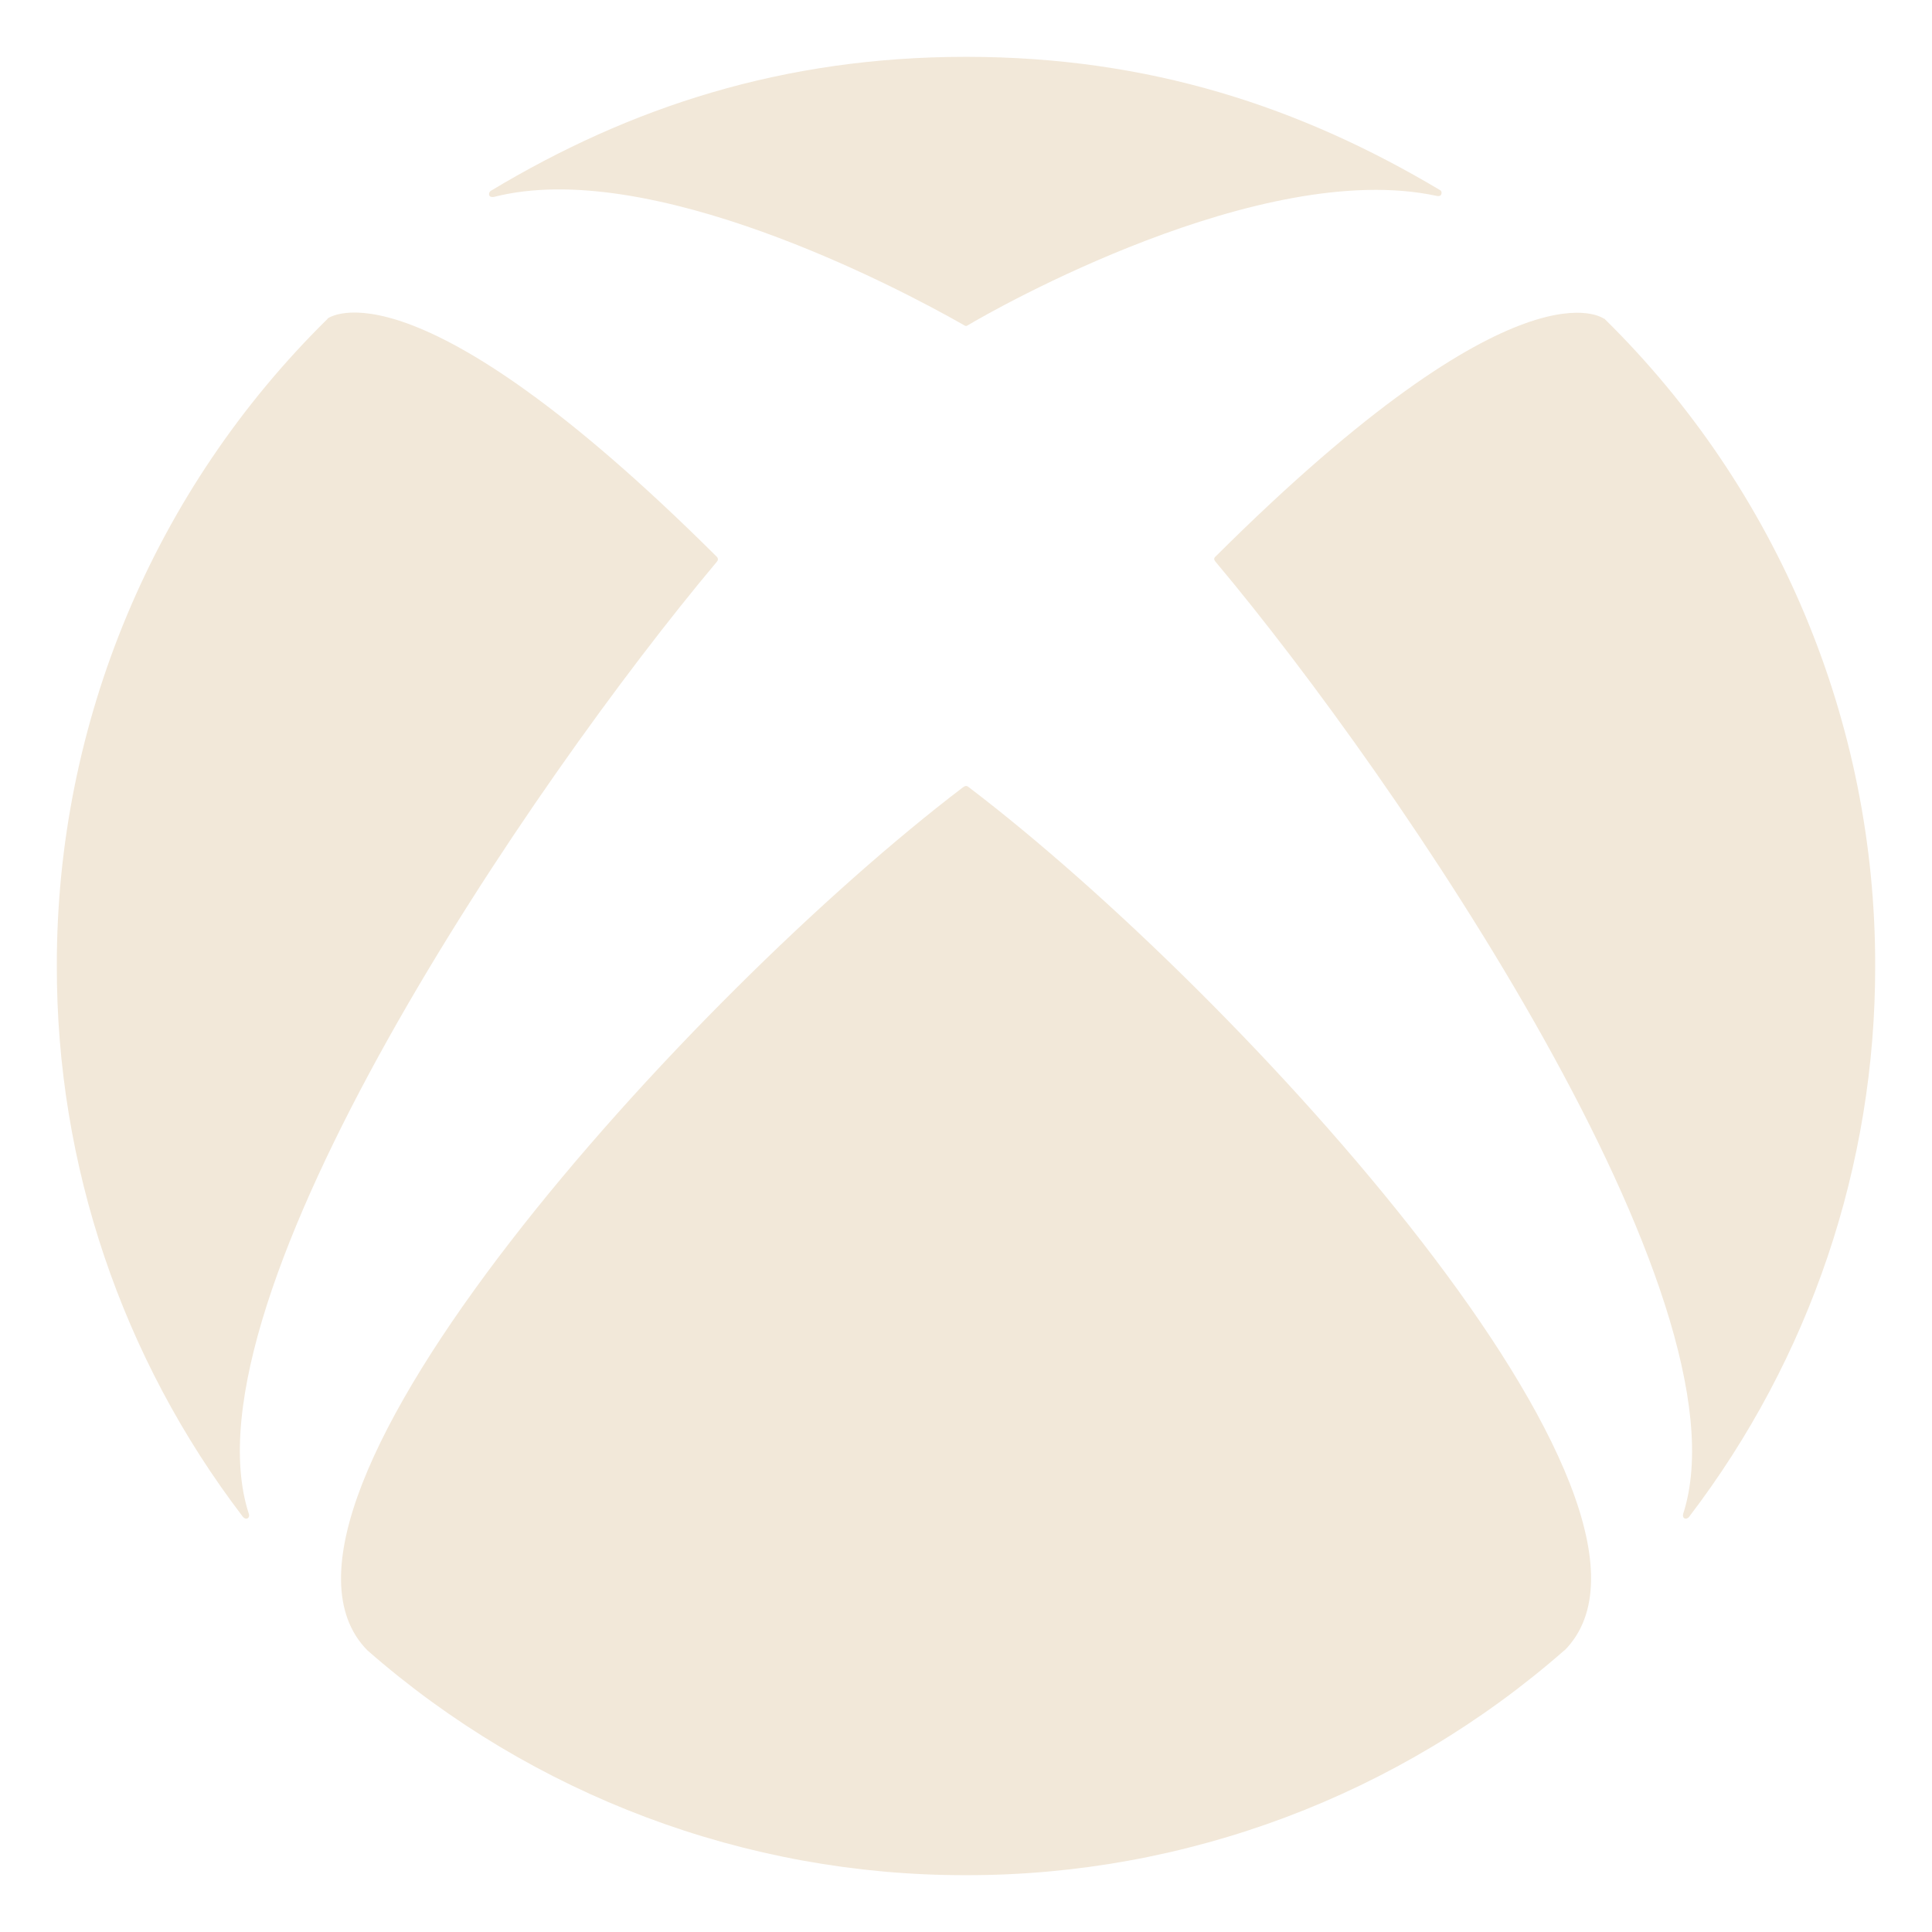 <svg width="17" height="17" viewBox="0 0 17 17" fill="none" xmlns="http://www.w3.org/2000/svg">
<g id="xbox" clip-path="url(#clip0_9467_11557)">
<g id="Vector">
<path d="M2.88 2.807L2.887 2.8L2.879 2.805L2.879 2.805C2.878 2.805 2.878 2.805 2.879 2.805C2.89 2.797 3.63 2.235 6.302 4.894C6.31 4.901 6.317 4.91 6.317 4.921C6.317 4.931 6.312 4.938 6.306 4.945C4.696 6.861 1.577 11.432 2.189 13.319C2.195 13.333 2.193 13.351 2.179 13.36C2.164 13.367 2.147 13.36 2.136 13.345C1.073 11.953 0.497 10.25 0.5 8.499C0.497 6.36 1.355 4.309 2.88 2.808V2.807Z" fill="#F2E8D9"/>
<path d="M14.121 2.807L14.114 2.8L14.119 2.808L14.119 2.808C14.119 2.808 13.391 2.214 10.7 4.893C10.691 4.9 10.684 4.908 10.684 4.919C10.684 4.928 10.69 4.935 10.695 4.942C12.306 6.86 15.42 11.433 14.811 13.319C14.807 13.333 14.807 13.351 14.821 13.36C14.836 13.367 14.854 13.36 14.864 13.345C15.927 11.953 16.503 10.25 16.5 8.499C16.504 6.36 15.646 4.309 14.121 2.808V2.807Z" fill="#F2E8D9"/>
<path d="M12.668 1.671C11.444 0.942 10.115 0.5 8.501 0.5C6.89 0.5 5.545 0.942 4.319 1.679C4.305 1.688 4.3 1.705 4.305 1.719C4.312 1.734 4.329 1.735 4.345 1.733C5.715 1.382 7.891 2.523 8.482 2.861C8.488 2.866 8.494 2.868 8.501 2.868C8.508 2.868 8.512 2.864 8.518 2.861C8.739 2.728 11.094 1.39 12.643 1.724C12.66 1.728 12.677 1.724 12.682 1.71C12.688 1.695 12.684 1.678 12.668 1.671Z" fill="#F2E8D9"/>
<path d="M8.526 6.928C8.52 6.923 8.511 6.916 8.501 6.916C8.491 6.916 8.48 6.923 8.473 6.928C6.081 8.748 1.984 13.249 3.232 14.521C4.689 15.798 6.562 16.503 8.499 16.5C10.437 16.503 12.31 15.798 13.766 14.521H13.768C15.019 13.249 10.92 8.749 8.526 6.928Z" fill="#F2E8D9"/>
</g>
</g>
<defs>
<clipPath id="clip0_9467_11557">
<rect width="16" height="16" fill="white" transform="translate(0.5 0.5)"/>
</clipPath>
</defs>
</svg>
